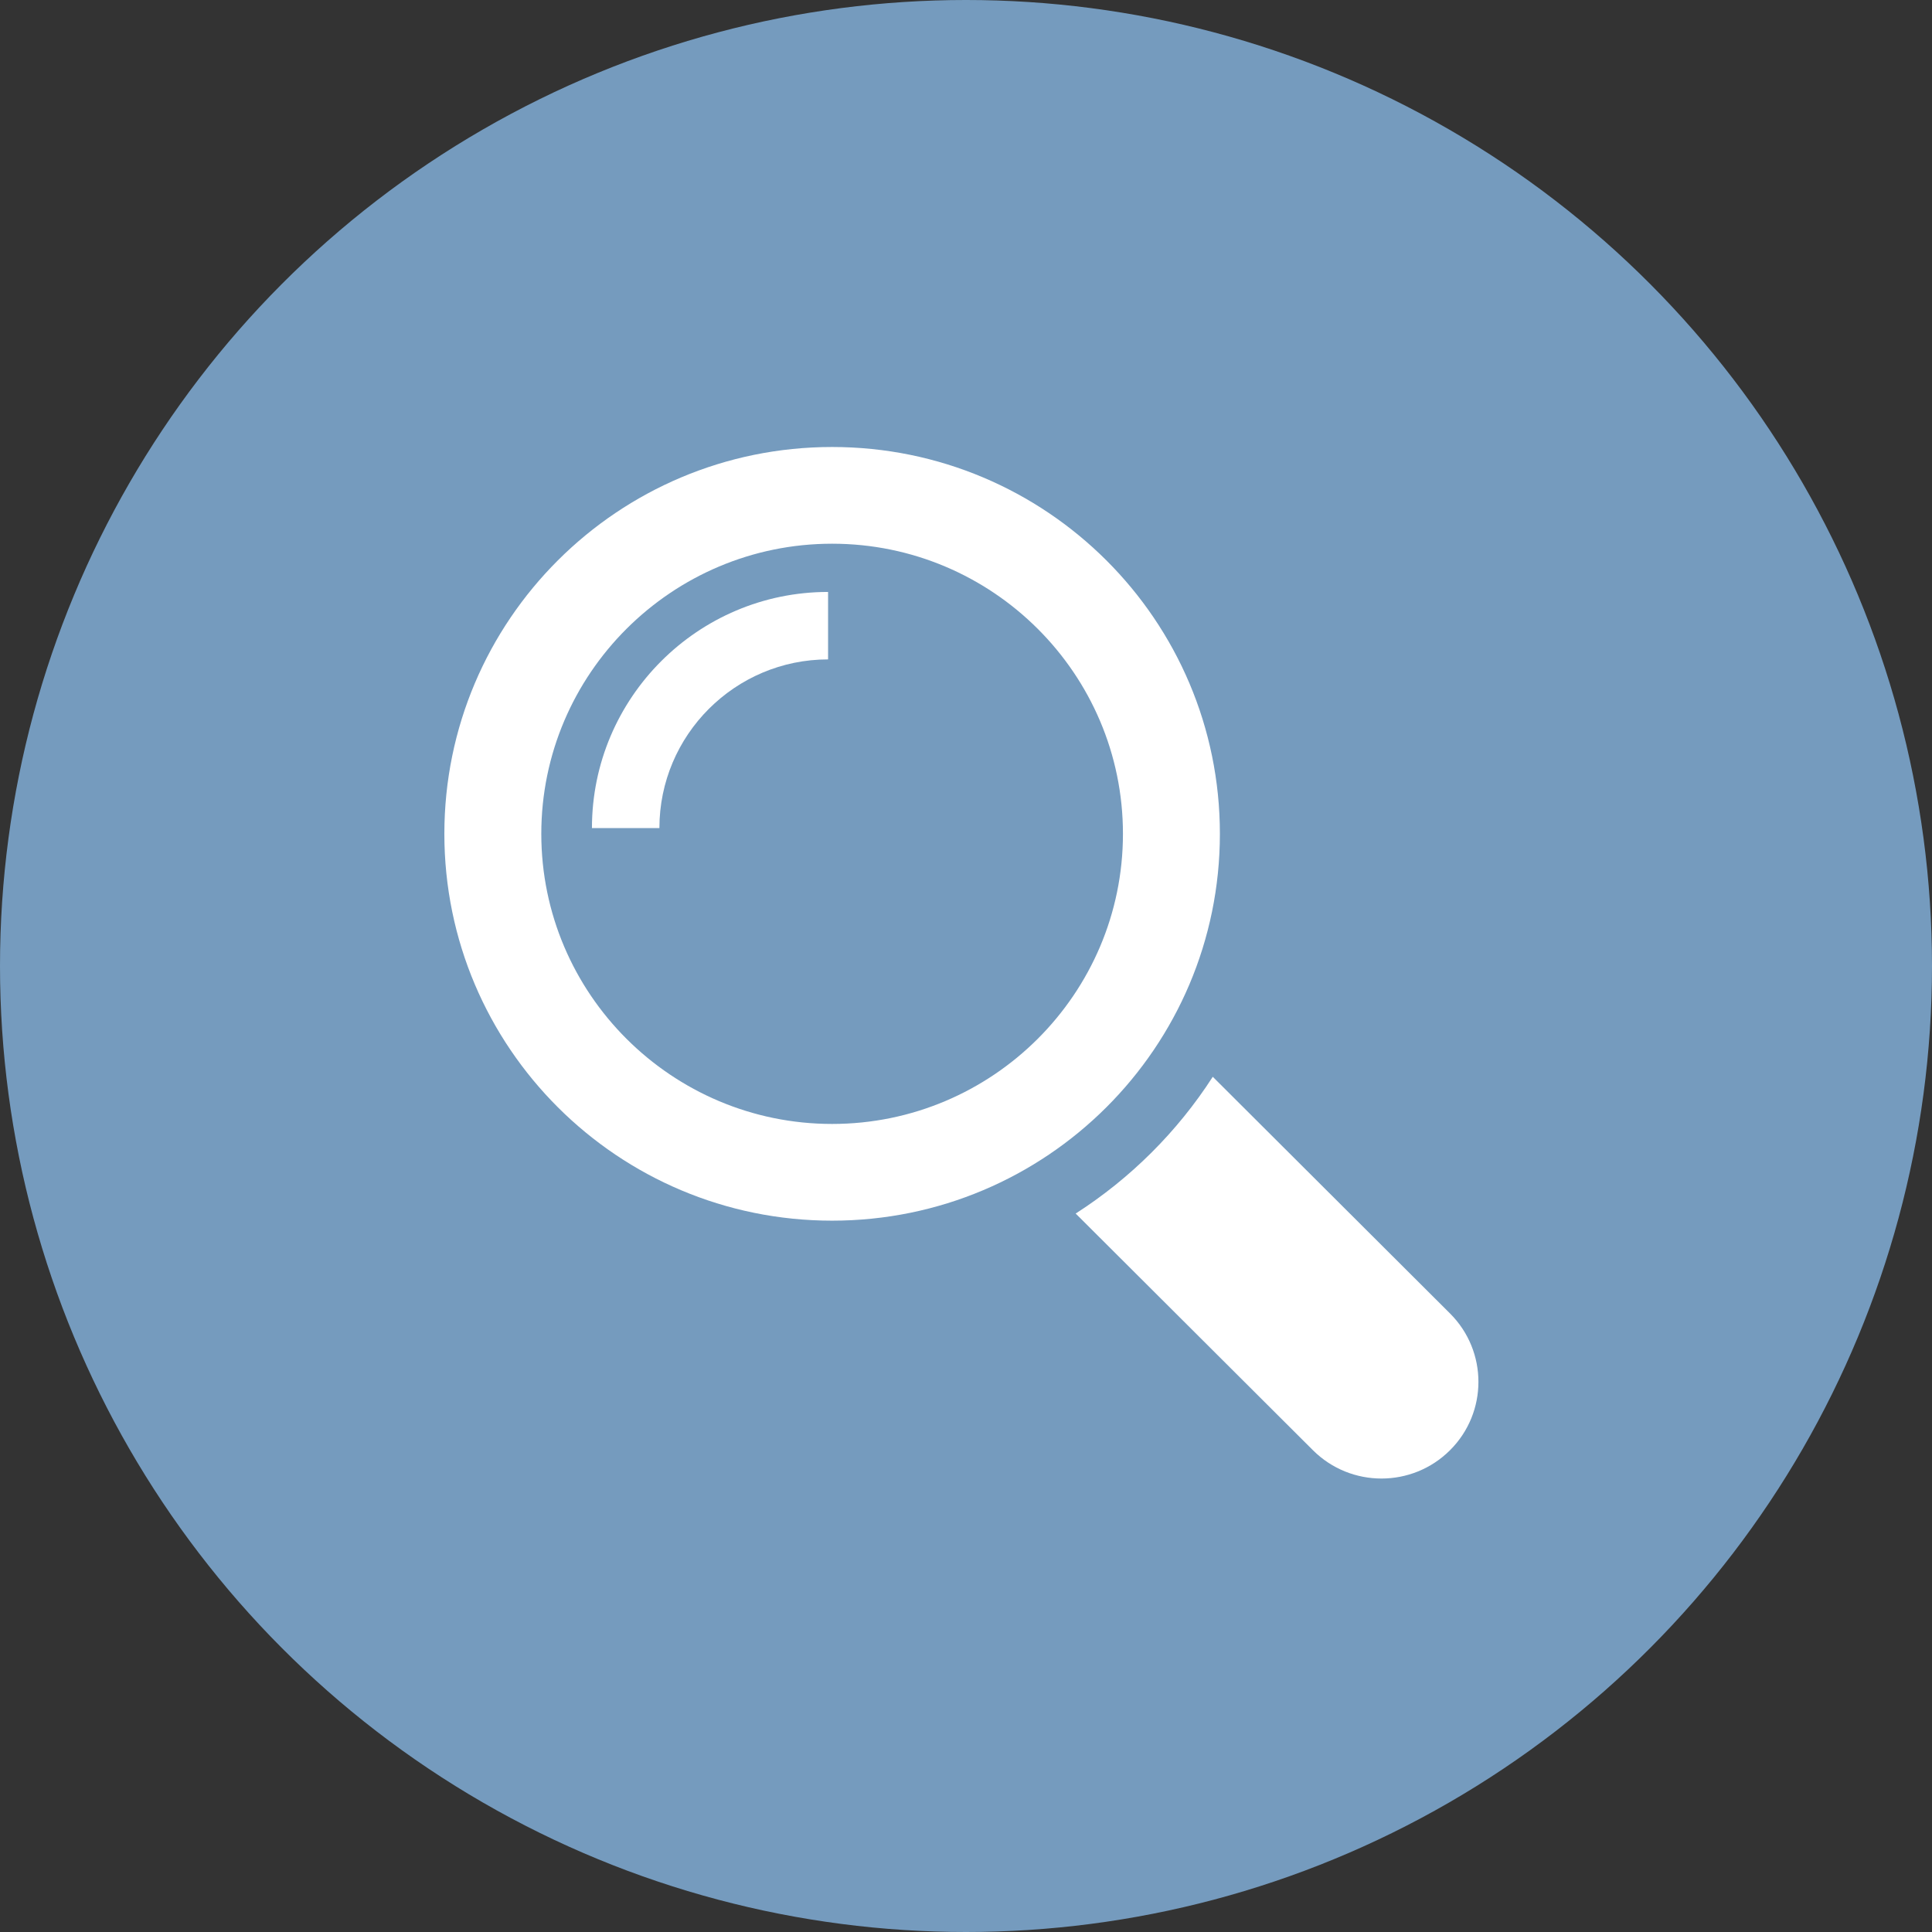 <?xml version="1.0" encoding="UTF-8"?>
<svg width="85px" height="85px" viewBox="0 0 85 85" version="1.1" xmlns="http://www.w3.org/2000/svg" xmlns:xlink="http://www.w3.org/1999/xlink">
    <rect x="0" y="0" width="85" height="85" fill="#333333" stroke="none"/>
    <!-- Generator: Sketch 46.2 (44496) - http://www.bohemiancoding.com/sketch -->
    <title>Research icon@3x</title>
    <desc>Created with Sketch.</desc>
    <defs></defs>
    <g id="Page-1" stroke="none" stroke-width="1" fill="none" fill-rule="evenodd">
        <g id="Desktop-HD" transform="translate(-678, -796)">
            <g id="WHAT-DO-I-DO" transform="translate(0, 688)">
                <g id="Research" transform="translate(580, 108)">
                    <g id="Research-icon" transform="translate(98, 0)">
                        <circle id="Oval" fill="#759BBE" cx="42.5" cy="42.5" r="42.5"></circle>
                        <g id="search-icon" transform="translate(19.55, 19.55)" fill="#FFFFFF">
                            <path d="M44.245,38.237 L33.807,27.824 C32.252,30.237 30.194,32.289 27.775,33.841 L38.213,44.253 C39.879,45.915 42.581,45.915 44.245,44.253 C45.911,42.594 45.911,39.899 44.245,38.237 Z" id="Fill-1"></path>
                            <path d="M34.12,17.135 C34.12,7.736 26.482,0.116 17.06,0.116 C7.639,0.116 0,7.736 0,17.135 C0,26.533 7.639,34.154 17.06,34.154 C26.482,34.154 34.12,26.533 34.12,17.135 Z M17.06,29.899 C10.004,29.899 4.265,24.173 4.265,17.135 C4.265,10.096 10.004,4.371 17.06,4.371 C24.116,4.371 29.855,10.096 29.855,17.135 C29.855,24.173 24.116,29.899 17.06,29.899 Z" id="Fill-3"></path>
                            <path d="M6.493,16.882 L9.461,16.882 C9.461,12.79 12.79,9.461 16.882,9.461 L16.882,6.493 C11.154,6.493 6.493,11.154 6.493,16.882 Z" id="Fill-5"></path>
                        </g>
                    </g>
                </g>
            </g>
        </g>
    </g>
</svg>
